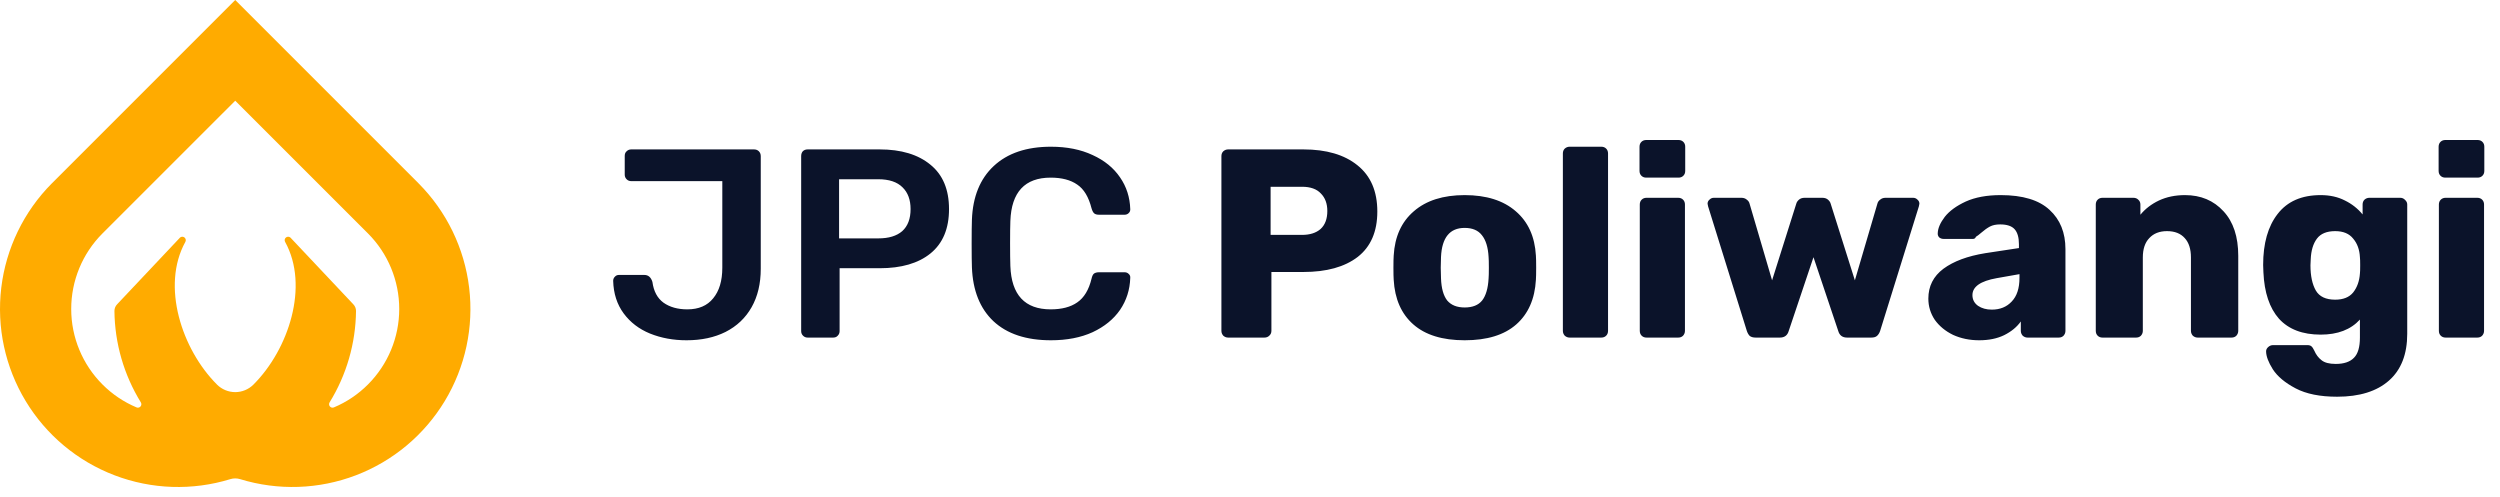 <svg width="186" height="37" viewBox="0 0 186 37" fill="none" xmlns="http://www.w3.org/2000/svg">
<path d="M51.08 25.316C50.093 25.316 49.187 25.149 48.36 24.816C47.547 24.483 46.893 23.983 46.4 23.316C45.907 22.649 45.647 21.843 45.62 20.896C45.62 20.776 45.66 20.676 45.74 20.596C45.82 20.503 45.92 20.456 46.04 20.456H47.94C48.233 20.456 48.433 20.63 48.54 20.976C48.633 21.669 48.907 22.183 49.36 22.516C49.827 22.849 50.42 23.016 51.14 23.016C51.98 23.016 52.62 22.743 53.06 22.196C53.513 21.649 53.74 20.89 53.74 19.916V13.476H46.96C46.827 13.476 46.713 13.43 46.62 13.336C46.527 13.243 46.48 13.13 46.48 12.996V11.596C46.48 11.45 46.527 11.336 46.62 11.256C46.713 11.163 46.827 11.116 46.96 11.116H56.1C56.247 11.116 56.367 11.163 56.46 11.256C56.553 11.35 56.6 11.47 56.6 11.616V19.996C56.6 21.103 56.373 22.056 55.92 22.856C55.467 23.656 54.82 24.27 53.98 24.696C53.153 25.11 52.187 25.316 51.08 25.316ZM60.087 25.116C59.953 25.116 59.84 25.07 59.747 24.976C59.654 24.883 59.607 24.77 59.607 24.636V11.616C59.607 11.47 59.647 11.35 59.727 11.256C59.82 11.163 59.94 11.116 60.087 11.116H65.447C67.047 11.116 68.307 11.496 69.227 12.256C70.147 13.003 70.607 14.103 70.607 15.556C70.607 17.009 70.147 18.11 69.227 18.856C68.32 19.59 67.06 19.956 65.447 19.956H62.467V24.636C62.467 24.77 62.42 24.883 62.327 24.976C62.247 25.07 62.133 25.116 61.987 25.116H60.087ZM65.347 17.736C66.12 17.736 66.713 17.556 67.127 17.196C67.54 16.823 67.747 16.276 67.747 15.556C67.747 14.863 67.547 14.323 67.147 13.936C66.747 13.536 66.147 13.336 65.347 13.336H62.427V17.736H65.347ZM78.191 25.316C76.35 25.316 74.924 24.843 73.91 23.896C72.91 22.95 72.377 21.616 72.311 19.896C72.297 19.536 72.29 18.95 72.29 18.136C72.29 17.309 72.297 16.709 72.311 16.336C72.377 14.63 72.917 13.303 73.93 12.356C74.957 11.396 76.377 10.916 78.191 10.916C79.377 10.916 80.41 11.123 81.29 11.536C82.171 11.936 82.85 12.489 83.331 13.196C83.811 13.889 84.064 14.676 84.091 15.556V15.596C84.091 15.703 84.044 15.796 83.951 15.876C83.871 15.943 83.777 15.976 83.671 15.976H81.77C81.611 15.976 81.49 15.943 81.41 15.876C81.331 15.809 81.264 15.683 81.21 15.496C80.997 14.656 80.644 14.069 80.15 13.736C79.657 13.389 78.997 13.216 78.171 13.216C76.251 13.216 75.251 14.29 75.171 16.436C75.157 16.796 75.15 17.349 75.15 18.096C75.15 18.843 75.157 19.41 75.171 19.796C75.251 21.943 76.251 23.016 78.171 23.016C78.997 23.016 79.657 22.843 80.15 22.496C80.657 22.149 81.01 21.563 81.21 20.736C81.251 20.549 81.311 20.423 81.391 20.356C81.484 20.29 81.611 20.256 81.77 20.256H83.671C83.79 20.256 83.891 20.296 83.971 20.376C84.064 20.456 84.104 20.556 84.091 20.676C84.064 21.556 83.811 22.349 83.331 23.056C82.85 23.75 82.171 24.303 81.29 24.716C80.41 25.116 79.377 25.316 78.191 25.316ZM91.373 25.116C91.239 25.116 91.119 25.07 91.013 24.976C90.919 24.869 90.873 24.75 90.873 24.616V11.616C90.873 11.47 90.919 11.35 91.013 11.256C91.119 11.163 91.239 11.116 91.373 11.116H96.973C98.679 11.116 100.019 11.509 100.993 12.296C101.979 13.083 102.473 14.229 102.473 15.736C102.473 17.23 101.986 18.356 101.013 19.116C100.039 19.863 98.693 20.236 96.973 20.236H94.593V24.616C94.593 24.763 94.539 24.883 94.433 24.976C94.339 25.07 94.219 25.116 94.073 25.116H91.373ZM96.873 17.476C97.459 17.476 97.919 17.329 98.253 17.036C98.586 16.73 98.753 16.283 98.753 15.696C98.753 15.149 98.593 14.716 98.273 14.396C97.966 14.063 97.499 13.896 96.873 13.896H94.533V17.476H96.873ZM108.971 25.316C107.318 25.316 106.044 24.923 105.151 24.136C104.258 23.349 103.771 22.243 103.691 20.816C103.678 20.643 103.671 20.343 103.671 19.916C103.671 19.489 103.678 19.189 103.691 19.016C103.771 17.603 104.271 16.503 105.191 15.716C106.111 14.916 107.371 14.516 108.971 14.516C110.584 14.516 111.851 14.916 112.771 15.716C113.691 16.503 114.191 17.603 114.271 19.016C114.284 19.189 114.291 19.489 114.291 19.916C114.291 20.343 114.284 20.643 114.271 20.816C114.191 22.243 113.704 23.349 112.811 24.136C111.918 24.923 110.638 25.316 108.971 25.316ZM108.971 22.876C109.558 22.876 109.991 22.703 110.271 22.356C110.551 21.996 110.711 21.45 110.751 20.716C110.764 20.583 110.771 20.316 110.771 19.916C110.771 19.516 110.764 19.25 110.751 19.116C110.711 18.396 110.544 17.856 110.251 17.496C109.971 17.136 109.544 16.956 108.971 16.956C107.864 16.956 107.278 17.676 107.211 19.116L107.191 19.916L107.211 20.716C107.238 21.45 107.391 21.996 107.671 22.356C107.964 22.703 108.398 22.876 108.971 22.876ZM116.778 25.116C116.644 25.116 116.524 25.07 116.418 24.976C116.324 24.869 116.278 24.75 116.278 24.616V11.416C116.278 11.27 116.324 11.149 116.418 11.056C116.524 10.963 116.644 10.916 116.778 10.916H119.138C119.284 10.916 119.404 10.963 119.498 11.056C119.591 11.149 119.638 11.27 119.638 11.416V24.616C119.638 24.763 119.591 24.883 119.498 24.976C119.404 25.07 119.284 25.116 119.138 25.116H116.778ZM122.48 13.216C122.334 13.216 122.214 13.169 122.12 13.076C122.027 12.983 121.98 12.863 121.98 12.716V10.916C121.98 10.77 122.027 10.649 122.12 10.556C122.214 10.463 122.334 10.416 122.48 10.416H124.88C125.027 10.416 125.147 10.463 125.24 10.556C125.334 10.649 125.38 10.77 125.38 10.916V12.716C125.38 12.863 125.334 12.983 125.24 13.076C125.147 13.169 125.027 13.216 124.88 13.216H122.48ZM122.5 25.116C122.354 25.116 122.234 25.07 122.14 24.976C122.047 24.883 122 24.763 122 24.616V15.216C122 15.069 122.047 14.95 122.14 14.856C122.234 14.763 122.354 14.716 122.5 14.716H124.86C125.007 14.716 125.127 14.763 125.22 14.856C125.314 14.95 125.36 15.069 125.36 15.216V24.616C125.36 24.75 125.314 24.869 125.22 24.976C125.127 25.07 125.007 25.116 124.86 25.116H122.5ZM130.623 25.116C130.436 25.116 130.29 25.076 130.183 24.996C130.09 24.903 130.016 24.776 129.963 24.616L127.083 15.356L127.043 15.156C127.043 15.036 127.09 14.936 127.183 14.856C127.276 14.763 127.383 14.716 127.503 14.716H129.563C129.723 14.716 129.856 14.763 129.963 14.856C130.07 14.936 130.136 15.03 130.163 15.136L131.843 20.856L133.643 15.156C133.67 15.05 133.736 14.95 133.843 14.856C133.95 14.763 134.09 14.716 134.263 14.716H135.583C135.756 14.716 135.896 14.763 136.003 14.856C136.11 14.95 136.176 15.05 136.203 15.156L138.003 20.856L139.683 15.136C139.71 15.03 139.776 14.936 139.883 14.856C139.99 14.763 140.123 14.716 140.283 14.716H142.343C142.463 14.716 142.57 14.763 142.663 14.856C142.756 14.936 142.803 15.036 142.803 15.156L142.763 15.356L139.883 24.616C139.83 24.776 139.75 24.903 139.643 24.996C139.55 25.076 139.41 25.116 139.223 25.116H137.423C137.076 25.116 136.856 24.95 136.763 24.616L134.923 19.136L133.083 24.616C132.99 24.95 132.77 25.116 132.423 25.116H130.623ZM147.249 25.316C146.543 25.316 145.896 25.183 145.309 24.916C144.736 24.636 144.283 24.263 143.949 23.796C143.629 23.316 143.469 22.79 143.469 22.216C143.469 21.296 143.843 20.556 144.589 19.996C145.349 19.436 146.389 19.049 147.709 18.836L150.209 18.456V18.176C150.209 17.669 150.103 17.296 149.889 17.056C149.676 16.816 149.316 16.696 148.809 16.696C148.503 16.696 148.249 16.75 148.049 16.856C147.849 16.963 147.643 17.11 147.429 17.296C147.243 17.456 147.103 17.563 147.009 17.616C146.969 17.723 146.896 17.776 146.789 17.776H144.609C144.476 17.776 144.363 17.736 144.269 17.656C144.189 17.563 144.156 17.456 144.169 17.336C144.183 16.976 144.356 16.576 144.689 16.136C145.036 15.696 145.556 15.316 146.249 14.996C146.956 14.676 147.823 14.516 148.849 14.516C150.489 14.516 151.703 14.883 152.489 15.616C153.276 16.336 153.669 17.309 153.669 18.536V24.616C153.669 24.75 153.623 24.869 153.529 24.976C153.436 25.07 153.316 25.116 153.169 25.116H150.849C150.716 25.116 150.596 25.07 150.489 24.976C150.396 24.869 150.349 24.75 150.349 24.616V23.916C150.056 24.329 149.643 24.669 149.109 24.936C148.589 25.189 147.969 25.316 147.249 25.316ZM148.189 23.036C148.803 23.036 149.296 22.836 149.669 22.436C150.056 22.036 150.249 21.45 150.249 20.676V20.396L148.549 20.696C147.349 20.91 146.749 21.329 146.749 21.956C146.749 22.29 146.889 22.556 147.169 22.756C147.449 22.943 147.789 23.036 148.189 23.036ZM156.426 25.116C156.279 25.116 156.159 25.07 156.066 24.976C155.973 24.883 155.926 24.763 155.926 24.616V15.216C155.926 15.069 155.973 14.95 156.066 14.856C156.159 14.763 156.279 14.716 156.426 14.716H158.726C158.873 14.716 158.993 14.763 159.086 14.856C159.193 14.95 159.246 15.069 159.246 15.216V15.976C159.606 15.536 160.066 15.183 160.626 14.916C161.199 14.649 161.846 14.516 162.566 14.516C163.739 14.516 164.693 14.916 165.426 15.716C166.159 16.503 166.526 17.61 166.526 19.036V24.616C166.526 24.75 166.479 24.869 166.386 24.976C166.293 25.07 166.173 25.116 166.026 25.116H163.506C163.373 25.116 163.253 25.07 163.146 24.976C163.053 24.869 163.006 24.75 163.006 24.616V19.156C163.006 18.529 162.853 18.049 162.546 17.716C162.239 17.369 161.799 17.196 161.226 17.196C160.666 17.196 160.226 17.369 159.906 17.716C159.586 18.049 159.426 18.529 159.426 19.156V24.616C159.426 24.75 159.379 24.869 159.286 24.976C159.193 25.07 159.073 25.116 158.926 25.116H156.426ZM173.878 29.516C172.611 29.516 171.584 29.309 170.798 28.896C170.011 28.483 169.444 28.009 169.098 27.476C168.764 26.943 168.598 26.496 168.598 26.136C168.598 26.016 168.651 25.91 168.758 25.816C168.864 25.723 168.984 25.676 169.118 25.676H171.658C171.791 25.676 171.891 25.703 171.958 25.756C172.038 25.823 172.111 25.93 172.178 26.076C172.311 26.383 172.491 26.623 172.718 26.796C172.944 26.983 173.298 27.076 173.778 27.076C174.391 27.076 174.844 26.923 175.138 26.616C175.431 26.323 175.578 25.823 175.578 25.116V23.776C174.898 24.523 173.924 24.896 172.658 24.896C171.311 24.896 170.278 24.503 169.558 23.716C168.851 22.916 168.464 21.763 168.398 20.256L168.378 19.716C168.378 18.103 168.738 16.836 169.458 15.916C170.178 14.983 171.244 14.516 172.658 14.516C173.338 14.516 173.938 14.649 174.458 14.916C174.978 15.169 175.418 15.516 175.778 15.956V15.216C175.778 15.069 175.824 14.95 175.918 14.856C176.024 14.763 176.144 14.716 176.278 14.716H178.578C178.724 14.716 178.844 14.77 178.938 14.876C179.044 14.97 179.098 15.083 179.098 15.216V24.836C179.098 26.356 178.644 27.516 177.738 28.316C176.831 29.116 175.544 29.516 173.878 29.516ZM173.738 22.296C174.338 22.296 174.784 22.116 175.078 21.756C175.371 21.383 175.538 20.916 175.578 20.356C175.591 20.263 175.598 20.056 175.598 19.736C175.598 19.43 175.591 19.23 175.578 19.136C175.551 18.576 175.384 18.116 175.078 17.756C174.784 17.383 174.338 17.196 173.738 17.196C173.111 17.196 172.658 17.383 172.378 17.756C172.098 18.13 171.944 18.643 171.918 19.296L171.898 19.736C171.898 20.523 172.031 21.149 172.298 21.616C172.564 22.07 173.044 22.296 173.738 22.296ZM181.933 13.216C181.787 13.216 181.667 13.169 181.573 13.076C181.48 12.983 181.433 12.863 181.433 12.716V10.916C181.433 10.77 181.48 10.649 181.573 10.556C181.667 10.463 181.787 10.416 181.933 10.416H184.333C184.48 10.416 184.6 10.463 184.693 10.556C184.787 10.649 184.833 10.77 184.833 10.916V12.716C184.833 12.863 184.787 12.983 184.693 13.076C184.6 13.169 184.48 13.216 184.333 13.216H181.933ZM181.953 25.116C181.807 25.116 181.687 25.07 181.593 24.976C181.5 24.883 181.453 24.763 181.453 24.616V15.216C181.453 15.069 181.5 14.95 181.593 14.856C181.687 14.763 181.807 14.716 181.953 14.716H184.313C184.46 14.716 184.58 14.763 184.673 14.856C184.767 14.95 184.813 15.069 184.813 15.216V24.616C184.813 24.75 184.767 24.869 184.673 24.976C184.58 25.07 184.46 25.116 184.313 25.116H181.953Z" fill="#0B132A"/>
<path d="M31.147 13.648L31.125 13.626C31.124 13.625 31.122 13.623 31.122 13.621L17.501 0L3.88 13.621C3.878 13.623 3.876 13.626 3.876 13.626L3.853 13.647C1.771 15.742 0.448 18.473 0.095 21.405C-0.258 24.338 0.38 27.304 1.906 29.833C3.433 32.362 5.761 34.308 8.521 35.361C11.28 36.415 14.313 36.516 17.136 35.648C17.373 35.575 17.628 35.575 17.865 35.648C20.688 36.515 23.721 36.414 26.48 35.361C29.239 34.307 31.567 32.361 33.094 29.833C34.62 27.304 35.258 24.338 34.905 21.405C34.553 18.473 33.23 15.742 31.147 13.648ZM8.723 22.63C8.657 22.696 8.604 22.775 8.568 22.861C8.533 22.948 8.514 23.041 8.514 23.135C8.538 25.539 9.218 27.89 10.479 29.937C10.508 29.983 10.521 30.038 10.517 30.092C10.513 30.146 10.492 30.198 10.457 30.24C10.421 30.282 10.374 30.311 10.321 30.324C10.268 30.337 10.212 30.333 10.162 30.312C9.213 29.913 8.352 29.334 7.625 28.605C6.136 27.116 5.299 25.097 5.298 22.991C5.297 20.886 6.131 18.865 7.618 17.374L17.501 7.493L27.383 17.374C28.87 18.865 29.704 20.885 29.703 22.991C29.702 25.097 28.865 27.116 27.376 28.605C26.649 29.334 25.788 29.913 24.84 30.312C24.789 30.333 24.733 30.337 24.68 30.324C24.627 30.311 24.58 30.281 24.544 30.24C24.509 30.198 24.488 30.146 24.484 30.092C24.48 30.038 24.493 29.983 24.522 29.937C25.784 27.89 26.463 25.539 26.488 23.135C26.488 23.041 26.469 22.948 26.433 22.861C26.397 22.775 26.344 22.696 26.278 22.63L21.604 17.672C21.557 17.633 21.498 17.612 21.438 17.612C21.377 17.612 21.319 17.633 21.272 17.672C21.226 17.71 21.194 17.764 21.183 17.824C21.172 17.884 21.183 17.945 21.213 17.998C23.028 21.283 21.467 26.002 18.864 28.605L18.85 28.619C18.491 28.974 18.006 29.174 17.5 29.174C16.995 29.173 16.51 28.974 16.151 28.618L16.138 28.605C13.534 26.002 11.974 21.284 13.789 17.998C13.819 17.946 13.83 17.884 13.819 17.825C13.808 17.765 13.776 17.711 13.73 17.672C13.683 17.634 13.625 17.612 13.564 17.612C13.504 17.612 13.445 17.634 13.398 17.672L8.723 22.63Z" fill="#FFAB00"/>
</svg>

